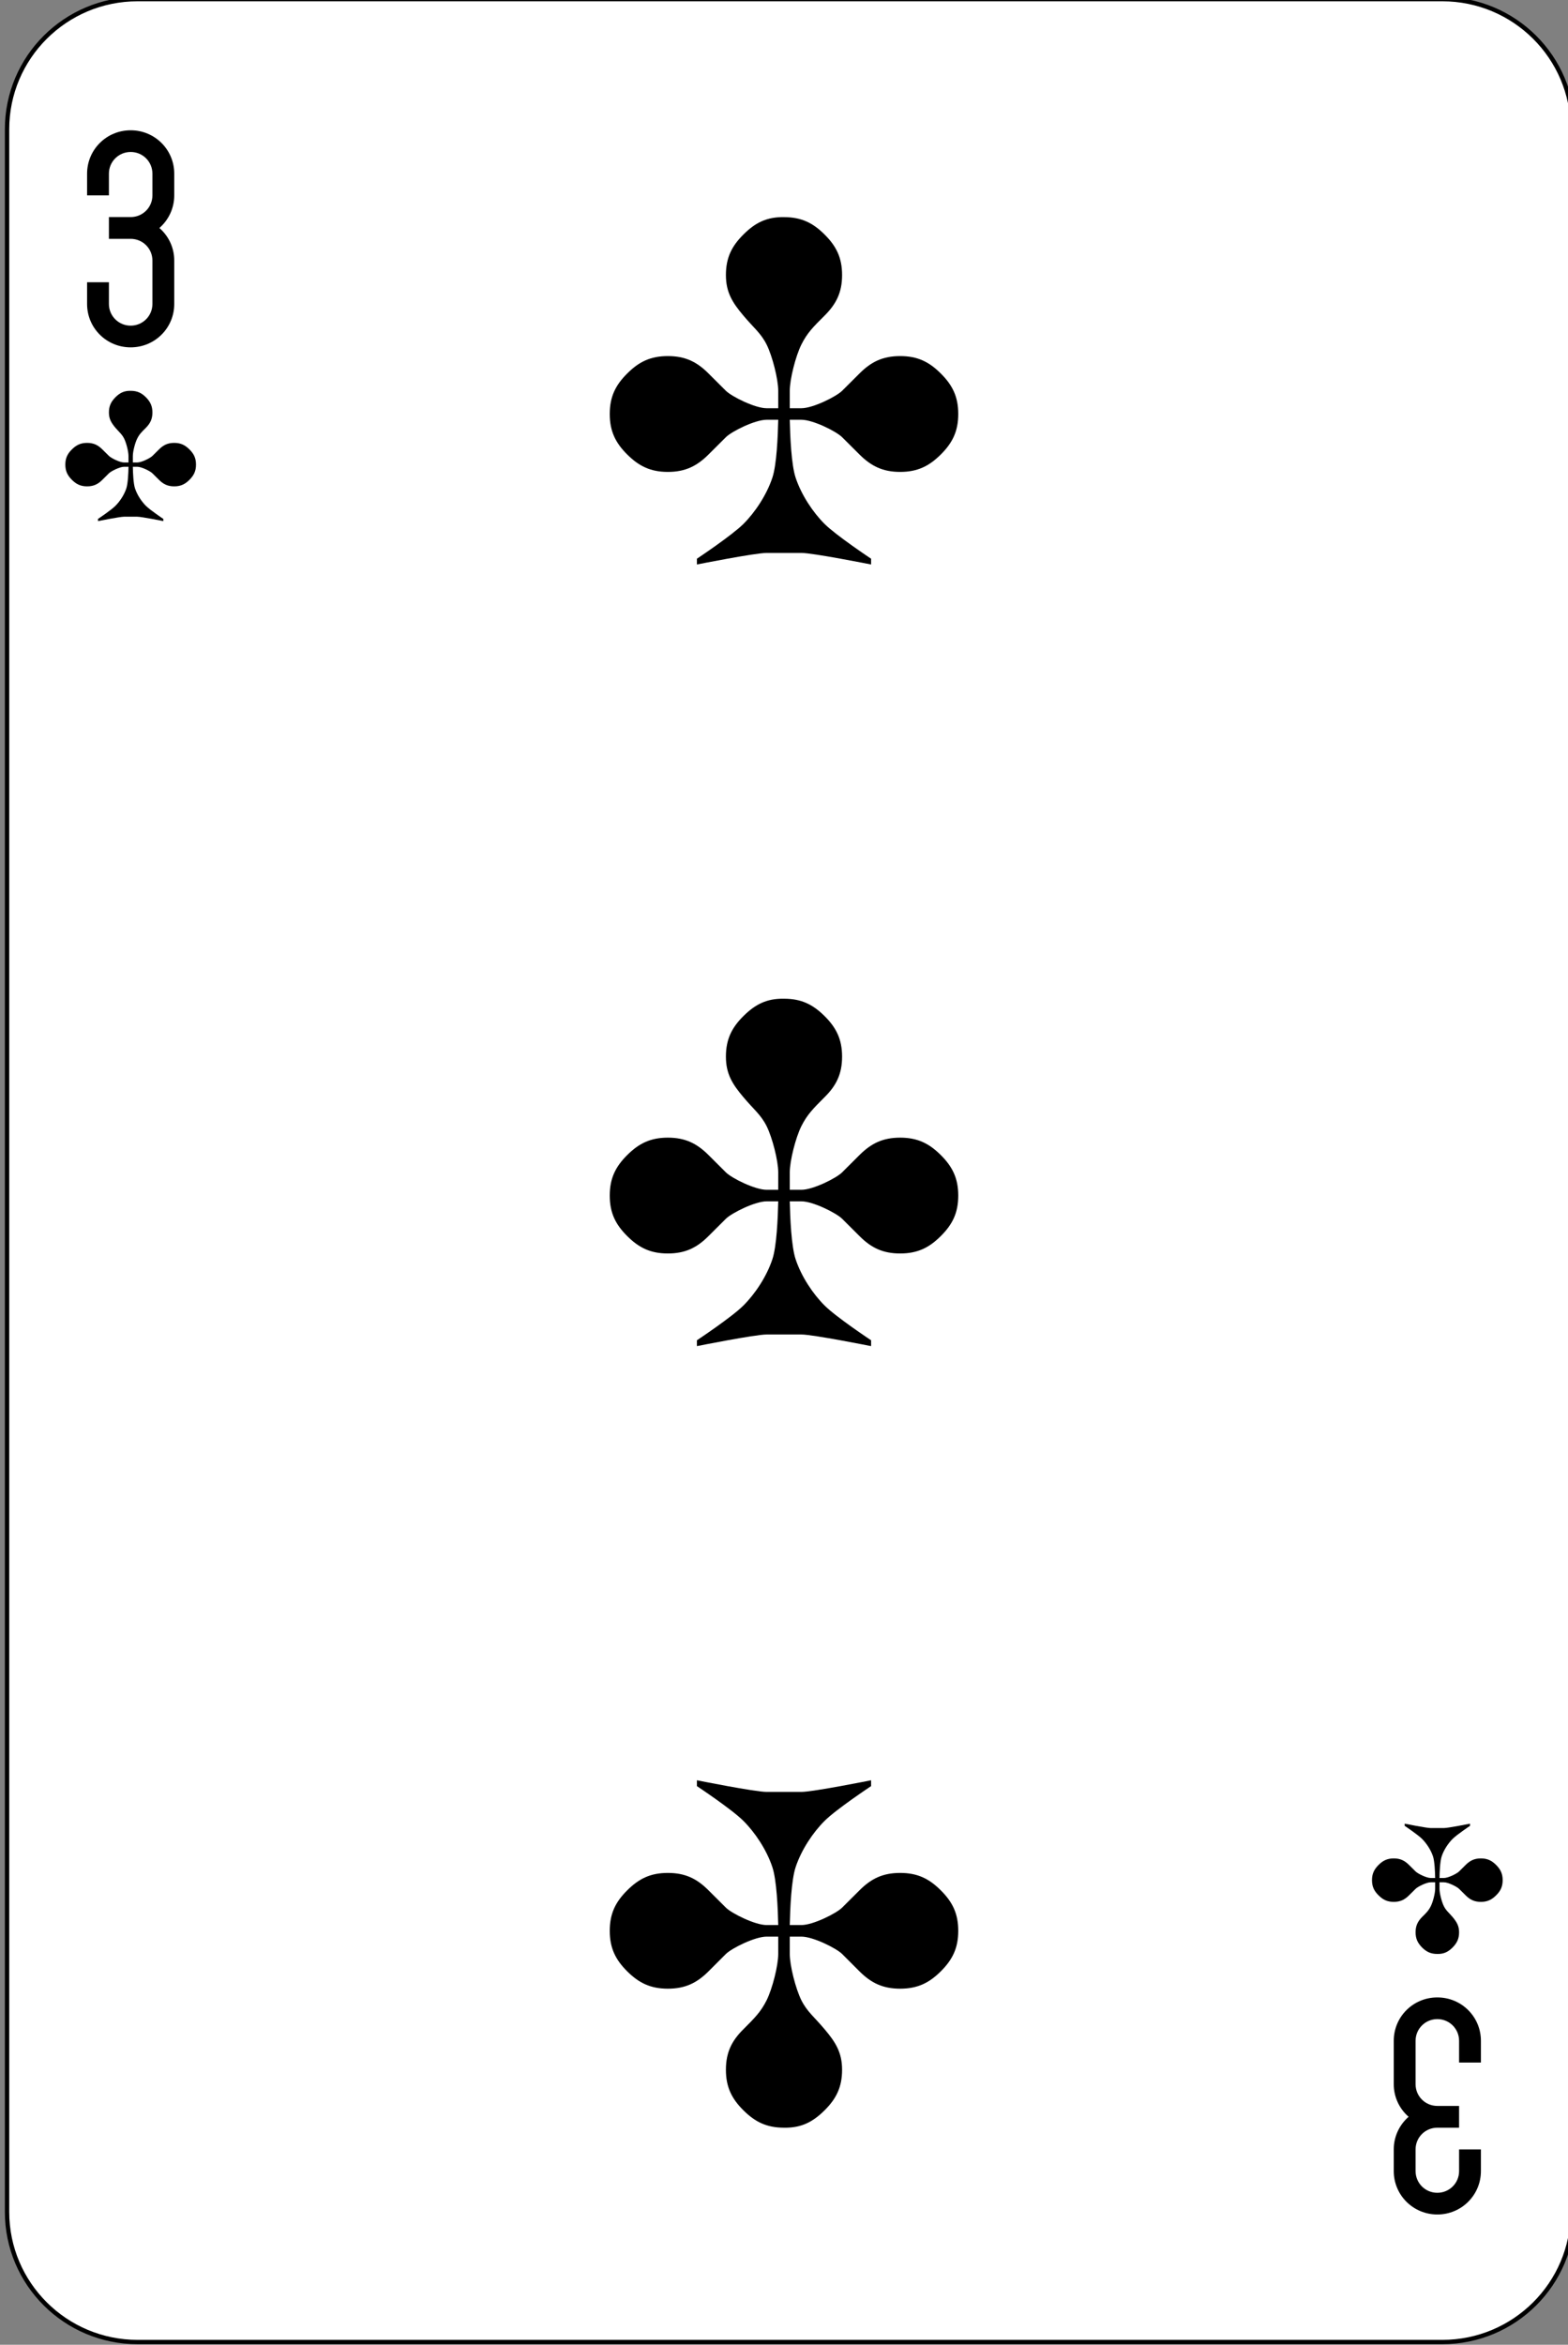<?xml version="1.0" encoding="UTF-8"?>
<svg xmlns="http://www.w3.org/2000/svg" xmlns:xlink="http://www.w3.org/1999/xlink" width="87pt" height="130pt" viewBox="0 0 87 130" version="1.1">
<rect x="0" y="0" width="87" height="130" fill="#808080" stroke="none"/>
<g id="surface1">
<path style="fill-rule:nonzero;fill:rgb(100%,100%,100%);fill-opacity:1;stroke-width:1;stroke-linecap:butt;stroke-linejoin:miter;stroke:rgb(0%,0%,0%);stroke-opacity:1;stroke-miterlimit:4;" d="M 840.436 -657.137 L 1139.564 -657.137 C 1156.099 -657.137 1169.499 -643.734 1169.499 -627.2 L 1169.499 -148.08 C 1169.499 -131.546 1156.099 -118.143 1139.564 -118.143 L 840.436 -118.143 C 823.901 -118.143 810.501 -131.546 810.501 -148.08 L 810.501 -627.2 C 810.501 -643.734 823.901 -657.137 840.436 -657.137 Z M 840.436 -657.137 " transform="matrix(0.242,0,0,0.241,-195.75,158.321)"/>
<path style=" stroke:none;fill-rule:nonzero;fill:rgb(0%,0%,0%);fill-opacity:1;" d="M 7.25 7.223 C 5.91 7.223 4.832 8.297 4.832 9.629 L 4.832 10.832 L 6.043 10.832 L 6.043 9.629 C 6.043 8.961 6.582 8.426 7.25 8.426 C 7.918 8.426 8.457 8.961 8.457 9.629 L 8.457 10.832 C 8.457 11.5 7.918 12.035 7.25 12.035 L 6.043 12.035 L 6.043 13.242 L 7.25 13.242 C 7.918 13.242 8.457 13.777 8.457 14.445 L 8.457 16.852 C 8.457 17.52 7.918 18.055 7.25 18.055 C 6.582 18.055 6.043 17.52 6.043 16.852 L 6.043 15.648 L 4.832 15.648 L 4.832 16.852 C 4.832 18.188 5.91 19.258 7.25 19.258 C 8.59 19.258 9.668 18.188 9.668 16.852 L 9.668 14.445 C 9.668 13.723 9.348 13.078 8.844 12.641 C 9.348 12.199 9.668 11.555 9.668 10.832 L 9.668 9.629 C 9.668 8.297 8.59 7.223 7.25 7.223 "/>
<path style=" stroke:none;fill-rule:nonzero;fill:rgb(0%,0%,0%);fill-opacity:1;" d="M 79.75 122.777 C 81.09 122.777 82.168 121.703 82.168 120.371 L 82.168 119.168 L 80.957 119.168 L 80.957 120.371 C 80.957 121.039 80.418 121.574 79.75 121.574 C 79.082 121.574 78.543 121.039 78.543 120.371 L 78.543 119.168 C 78.543 118.5 79.082 117.965 79.75 117.965 L 80.957 117.965 L 80.957 116.758 L 79.75 116.758 C 79.082 116.758 78.543 116.223 78.543 115.555 L 78.543 113.148 C 78.543 112.48 79.082 111.945 79.75 111.945 C 80.418 111.945 80.957 112.48 80.957 113.148 L 80.957 114.352 L 82.168 114.352 L 82.168 113.148 C 82.168 111.812 81.09 110.742 79.75 110.742 C 78.41 110.742 77.332 111.812 77.332 113.148 L 77.332 115.555 C 77.332 116.277 77.652 116.922 78.156 117.359 C 77.652 117.801 77.332 118.445 77.332 119.168 L 77.332 120.371 C 77.332 121.703 78.41 122.777 79.75 122.777 "/>
<path style=" stroke:none;fill-rule:nonzero;fill:rgb(0%,0%,0%);fill-opacity:1;" d="M 43.5 12.039 C 42.535 12.02 41.891 12.359 41.246 13.004 C 40.602 13.645 40.277 14.285 40.277 15.25 C 40.277 16.211 40.645 16.785 41.246 17.496 C 41.82 18.18 42.211 18.461 42.535 19.102 C 42.855 19.742 43.18 21.027 43.18 21.668 C 43.18 22.312 43.18 22.246 43.18 22.633 L 42.535 22.633 C 41.891 22.633 40.602 21.988 40.277 21.668 L 39.312 20.707 C 38.668 20.062 38.023 19.742 37.055 19.742 C 36.09 19.742 35.445 20.062 34.801 20.707 C 34.156 21.348 33.832 21.988 33.832 22.953 C 33.832 23.914 34.156 24.559 34.801 25.199 C 35.445 25.84 36.09 26.164 37.055 26.164 C 38.023 26.164 38.668 25.84 39.312 25.199 L 40.277 24.238 C 40.602 23.914 41.891 23.273 42.535 23.273 L 43.18 23.273 C 43.16 24.184 43.094 25.77 42.855 26.484 C 42.535 27.445 41.891 28.41 41.246 29.051 C 40.602 29.691 38.668 30.977 38.668 30.977 L 38.668 31.297 C 38.668 31.297 41.891 30.656 42.535 30.656 L 44.465 30.656 C 45.109 30.656 48.332 31.297 48.332 31.297 L 48.332 30.977 C 48.332 30.977 46.398 29.691 45.754 29.051 C 45.109 28.41 44.465 27.445 44.145 26.484 C 43.906 25.77 43.84 24.184 43.82 23.273 L 44.465 23.273 C 45.109 23.273 46.398 23.914 46.723 24.238 L 47.688 25.199 C 48.332 25.84 48.977 26.164 49.945 26.164 C 50.91 26.164 51.555 25.84 52.199 25.199 C 52.844 24.559 53.168 23.914 53.168 22.953 C 53.168 21.988 52.844 21.348 52.199 20.707 C 51.555 20.062 50.91 19.742 49.945 19.742 C 48.977 19.742 48.332 20.062 47.688 20.707 L 46.723 21.668 C 46.398 21.988 45.109 22.633 44.465 22.633 L 43.82 22.633 C 43.82 22.184 43.82 22.312 43.82 21.668 C 43.82 21.027 44.145 19.742 44.465 19.102 C 44.789 18.457 45.109 18.137 45.754 17.496 C 46.398 16.855 46.723 16.211 46.723 15.25 C 46.723 14.285 46.398 13.645 45.754 13.004 C 45.109 12.359 44.465 12.039 43.5 12.039 "/>
<path style=" stroke:none;fill-rule:nonzero;fill:rgb(0%,0%,0%);fill-opacity:1;" d="M 43.5 55.371 C 42.535 55.352 41.891 55.695 41.246 56.336 C 40.602 56.977 40.277 57.621 40.277 58.582 C 40.277 59.547 40.645 60.117 41.246 60.828 C 41.82 61.512 42.211 61.793 42.535 62.434 C 42.855 63.078 43.18 64.359 43.18 65 C 43.18 65.645 43.18 65.578 43.18 65.965 L 42.535 65.965 C 41.891 65.965 40.602 65.324 40.277 65 L 39.312 64.039 C 38.668 63.398 38.023 63.074 37.055 63.074 C 36.09 63.074 35.445 63.398 34.801 64.039 C 34.156 64.68 33.832 65.324 33.832 66.285 C 33.832 67.25 34.156 67.891 34.801 68.531 C 35.445 69.176 36.09 69.496 37.055 69.496 C 38.023 69.496 38.668 69.176 39.312 68.531 L 40.277 67.57 C 40.602 67.25 41.891 66.605 42.535 66.605 L 43.18 66.605 C 43.16 67.516 43.094 69.102 42.855 69.816 C 42.535 70.781 41.891 71.742 41.246 72.383 C 40.602 73.027 38.668 74.309 38.668 74.309 L 38.668 74.633 C 38.668 74.633 41.891 73.988 42.535 73.988 L 44.465 73.988 C 45.109 73.988 48.332 74.633 48.332 74.633 L 48.332 74.309 C 48.332 74.309 46.398 73.027 45.754 72.383 C 45.109 71.742 44.465 70.781 44.145 69.816 C 43.906 69.102 43.84 67.516 43.82 66.605 L 44.465 66.605 C 45.109 66.605 46.398 67.25 46.723 67.57 L 47.688 68.531 C 48.332 69.176 48.977 69.496 49.945 69.496 C 50.91 69.496 51.555 69.176 52.199 68.531 C 52.844 67.891 53.168 67.25 53.168 66.285 C 53.168 65.324 52.844 64.68 52.199 64.039 C 51.555 63.398 50.91 63.074 49.945 63.074 C 48.977 63.074 48.332 63.398 47.688 64.039 L 46.723 65 C 46.398 65.324 45.109 65.965 44.465 65.965 L 43.82 65.965 C 43.82 65.52 43.82 65.645 43.82 65 C 43.82 64.359 44.145 63.074 44.465 62.434 C 44.789 61.793 45.109 61.473 45.754 60.828 C 46.398 60.191 46.723 59.547 46.723 58.582 C 46.723 57.621 46.398 56.977 45.754 56.336 C 45.109 55.695 44.465 55.371 43.5 55.371 "/>
<path style=" stroke:none;fill-rule:nonzero;fill:rgb(0%,0%,0%);fill-opacity:1;" d="M 43.5 117.965 C 44.465 117.984 45.109 117.641 45.754 117 C 46.398 116.359 46.723 115.715 46.723 114.754 C 46.723 113.789 46.355 113.219 45.754 112.508 C 45.18 111.824 44.789 111.543 44.465 110.902 C 44.145 110.258 43.82 108.977 43.82 108.332 C 43.82 107.691 43.82 107.758 43.82 107.371 L 44.465 107.371 C 45.109 107.371 46.398 108.012 46.723 108.332 L 47.688 109.297 C 48.332 109.938 48.977 110.258 49.945 110.258 C 50.91 110.258 51.555 109.938 52.199 109.297 C 52.844 108.656 53.168 108.012 53.168 107.051 C 53.168 106.086 52.844 105.445 52.199 104.805 C 51.555 104.16 50.91 103.84 49.945 103.84 C 48.977 103.84 48.332 104.16 47.688 104.805 L 46.723 105.766 C 46.398 106.086 45.109 106.73 44.465 106.73 L 43.82 106.73 C 43.84 105.82 43.906 104.234 44.145 103.52 C 44.465 102.555 45.109 101.594 45.754 100.953 C 46.398 100.309 48.332 99.027 48.332 99.027 L 48.332 98.703 C 48.332 98.703 45.109 99.348 44.465 99.348 L 42.535 99.348 C 41.891 99.348 38.668 98.703 38.668 98.703 L 38.668 99.027 C 38.668 99.027 40.602 100.309 41.246 100.953 C 41.891 101.594 42.535 102.555 42.855 103.52 C 43.094 104.234 43.16 105.82 43.18 106.73 L 42.535 106.73 C 41.891 106.73 40.602 106.086 40.277 105.766 L 39.312 104.805 C 38.668 104.16 38.023 103.84 37.055 103.84 C 36.09 103.84 35.445 104.16 34.801 104.805 C 34.156 105.445 33.832 106.086 33.832 107.051 C 33.832 108.012 34.156 108.656 34.801 109.297 C 35.445 109.938 36.09 110.258 37.055 110.258 C 38.023 110.258 38.668 109.938 39.312 109.297 L 40.277 108.332 C 40.602 108.012 41.891 107.371 42.535 107.371 L 43.18 107.371 C 43.18 107.816 43.18 107.691 43.18 108.332 C 43.18 108.977 42.855 110.258 42.535 110.902 C 42.211 111.543 41.891 111.863 41.246 112.508 C 40.602 113.145 40.277 113.789 40.277 114.754 C 40.277 115.715 40.602 116.359 41.246 117 C 41.891 117.641 42.535 117.965 43.5 117.965 "/>
<path style=" stroke:none;fill-rule:nonzero;fill:rgb(0%,0%,0%);fill-opacity:1;" d="M 7.25 21.668 C 6.887 21.66 6.645 21.785 6.402 22.027 C 6.164 22.27 6.043 22.508 6.043 22.871 C 6.043 23.23 6.18 23.445 6.402 23.715 C 6.621 23.969 6.766 24.074 6.887 24.316 C 7.008 24.555 7.129 25.035 7.129 25.277 C 7.129 25.52 7.129 25.496 7.129 25.641 L 6.887 25.641 C 6.645 25.641 6.164 25.398 6.043 25.277 L 5.68 24.918 C 5.438 24.676 5.195 24.555 4.832 24.555 C 4.473 24.555 4.23 24.676 3.988 24.918 C 3.746 25.156 3.625 25.398 3.625 25.758 C 3.625 26.121 3.746 26.359 3.988 26.602 C 4.23 26.844 4.473 26.965 4.832 26.965 C 5.195 26.965 5.438 26.844 5.68 26.602 L 6.043 26.242 C 6.164 26.121 6.645 25.879 6.887 25.879 L 7.129 25.879 C 7.125 26.219 7.098 26.816 7.008 27.082 C 6.887 27.445 6.645 27.805 6.402 28.047 C 6.164 28.285 5.438 28.77 5.438 28.77 L 5.438 28.891 C 5.438 28.891 6.645 28.648 6.887 28.648 L 7.613 28.648 C 7.855 28.648 9.062 28.891 9.062 28.891 L 9.062 28.77 C 9.062 28.77 8.336 28.285 8.098 28.047 C 7.855 27.805 7.613 27.445 7.492 27.082 C 7.402 26.816 7.375 26.219 7.371 25.879 L 7.613 25.879 C 7.855 25.879 8.336 26.121 8.457 26.242 L 8.82 26.602 C 9.062 26.844 9.305 26.965 9.668 26.965 C 10.027 26.965 10.27 26.844 10.512 26.602 C 10.754 26.359 10.875 26.121 10.875 25.758 C 10.875 25.398 10.754 25.156 10.512 24.918 C 10.27 24.676 10.027 24.555 9.668 24.555 C 9.305 24.555 9.062 24.676 8.82 24.918 L 8.457 25.277 C 8.336 25.398 7.855 25.641 7.613 25.641 L 7.371 25.641 C 7.371 25.473 7.371 25.52 7.371 25.277 C 7.371 25.035 7.492 24.555 7.613 24.316 C 7.734 24.074 7.855 23.953 8.098 23.715 C 8.336 23.473 8.457 23.23 8.457 22.871 C 8.457 22.508 8.336 22.27 8.098 22.027 C 7.855 21.785 7.613 21.668 7.25 21.668 "/>
<path style=" stroke:none;fill-rule:nonzero;fill:rgb(0%,0%,0%);fill-opacity:1;" d="M 79.75 108.332 C 80.113 108.34 80.355 108.215 80.598 107.973 C 80.836 107.73 80.957 107.492 80.957 107.129 C 80.957 106.77 80.82 106.555 80.598 106.285 C 80.379 106.031 80.234 105.926 80.113 105.684 C 79.992 105.445 79.871 104.965 79.871 104.723 C 79.871 104.48 79.871 104.504 79.871 104.359 L 80.113 104.359 C 80.355 104.359 80.836 104.602 80.957 104.723 L 81.32 105.082 C 81.562 105.324 81.805 105.445 82.168 105.445 C 82.527 105.445 82.77 105.324 83.012 105.082 C 83.254 104.844 83.375 104.602 83.375 104.242 C 83.375 103.879 83.254 103.641 83.012 103.398 C 82.77 103.156 82.527 103.035 82.168 103.035 C 81.805 103.035 81.562 103.156 81.32 103.398 L 80.957 103.758 C 80.836 103.879 80.355 104.121 80.113 104.121 L 79.871 104.121 C 79.875 103.781 79.902 103.184 79.992 102.918 C 80.113 102.555 80.355 102.195 80.598 101.953 C 80.836 101.715 81.562 101.23 81.562 101.23 L 81.562 101.109 C 81.562 101.109 80.355 101.352 80.113 101.352 L 79.387 101.352 C 79.145 101.352 77.938 101.109 77.938 101.109 L 77.938 101.23 C 77.938 101.23 78.664 101.715 78.902 101.953 C 79.145 102.195 79.387 102.555 79.508 102.918 C 79.598 103.184 79.625 103.781 79.629 104.121 L 79.387 104.121 C 79.145 104.121 78.664 103.879 78.543 103.758 L 78.18 103.398 C 77.938 103.156 77.695 103.035 77.332 103.035 C 76.973 103.035 76.73 103.156 76.488 103.398 C 76.246 103.641 76.125 103.879 76.125 104.242 C 76.125 104.602 76.246 104.844 76.488 105.082 C 76.73 105.324 76.973 105.445 77.332 105.445 C 77.695 105.445 77.938 105.324 78.18 105.082 L 78.543 104.723 C 78.664 104.602 79.145 104.359 79.387 104.359 L 79.629 104.359 C 79.629 104.527 79.629 104.48 79.629 104.723 C 79.629 104.965 79.508 105.445 79.387 105.684 C 79.266 105.926 79.145 106.047 78.902 106.285 C 78.664 106.527 78.543 106.77 78.543 107.129 C 78.543 107.492 78.664 107.73 78.902 107.973 C 79.145 108.215 79.387 108.332 79.75 108.332 "/>
</g>
</svg>
